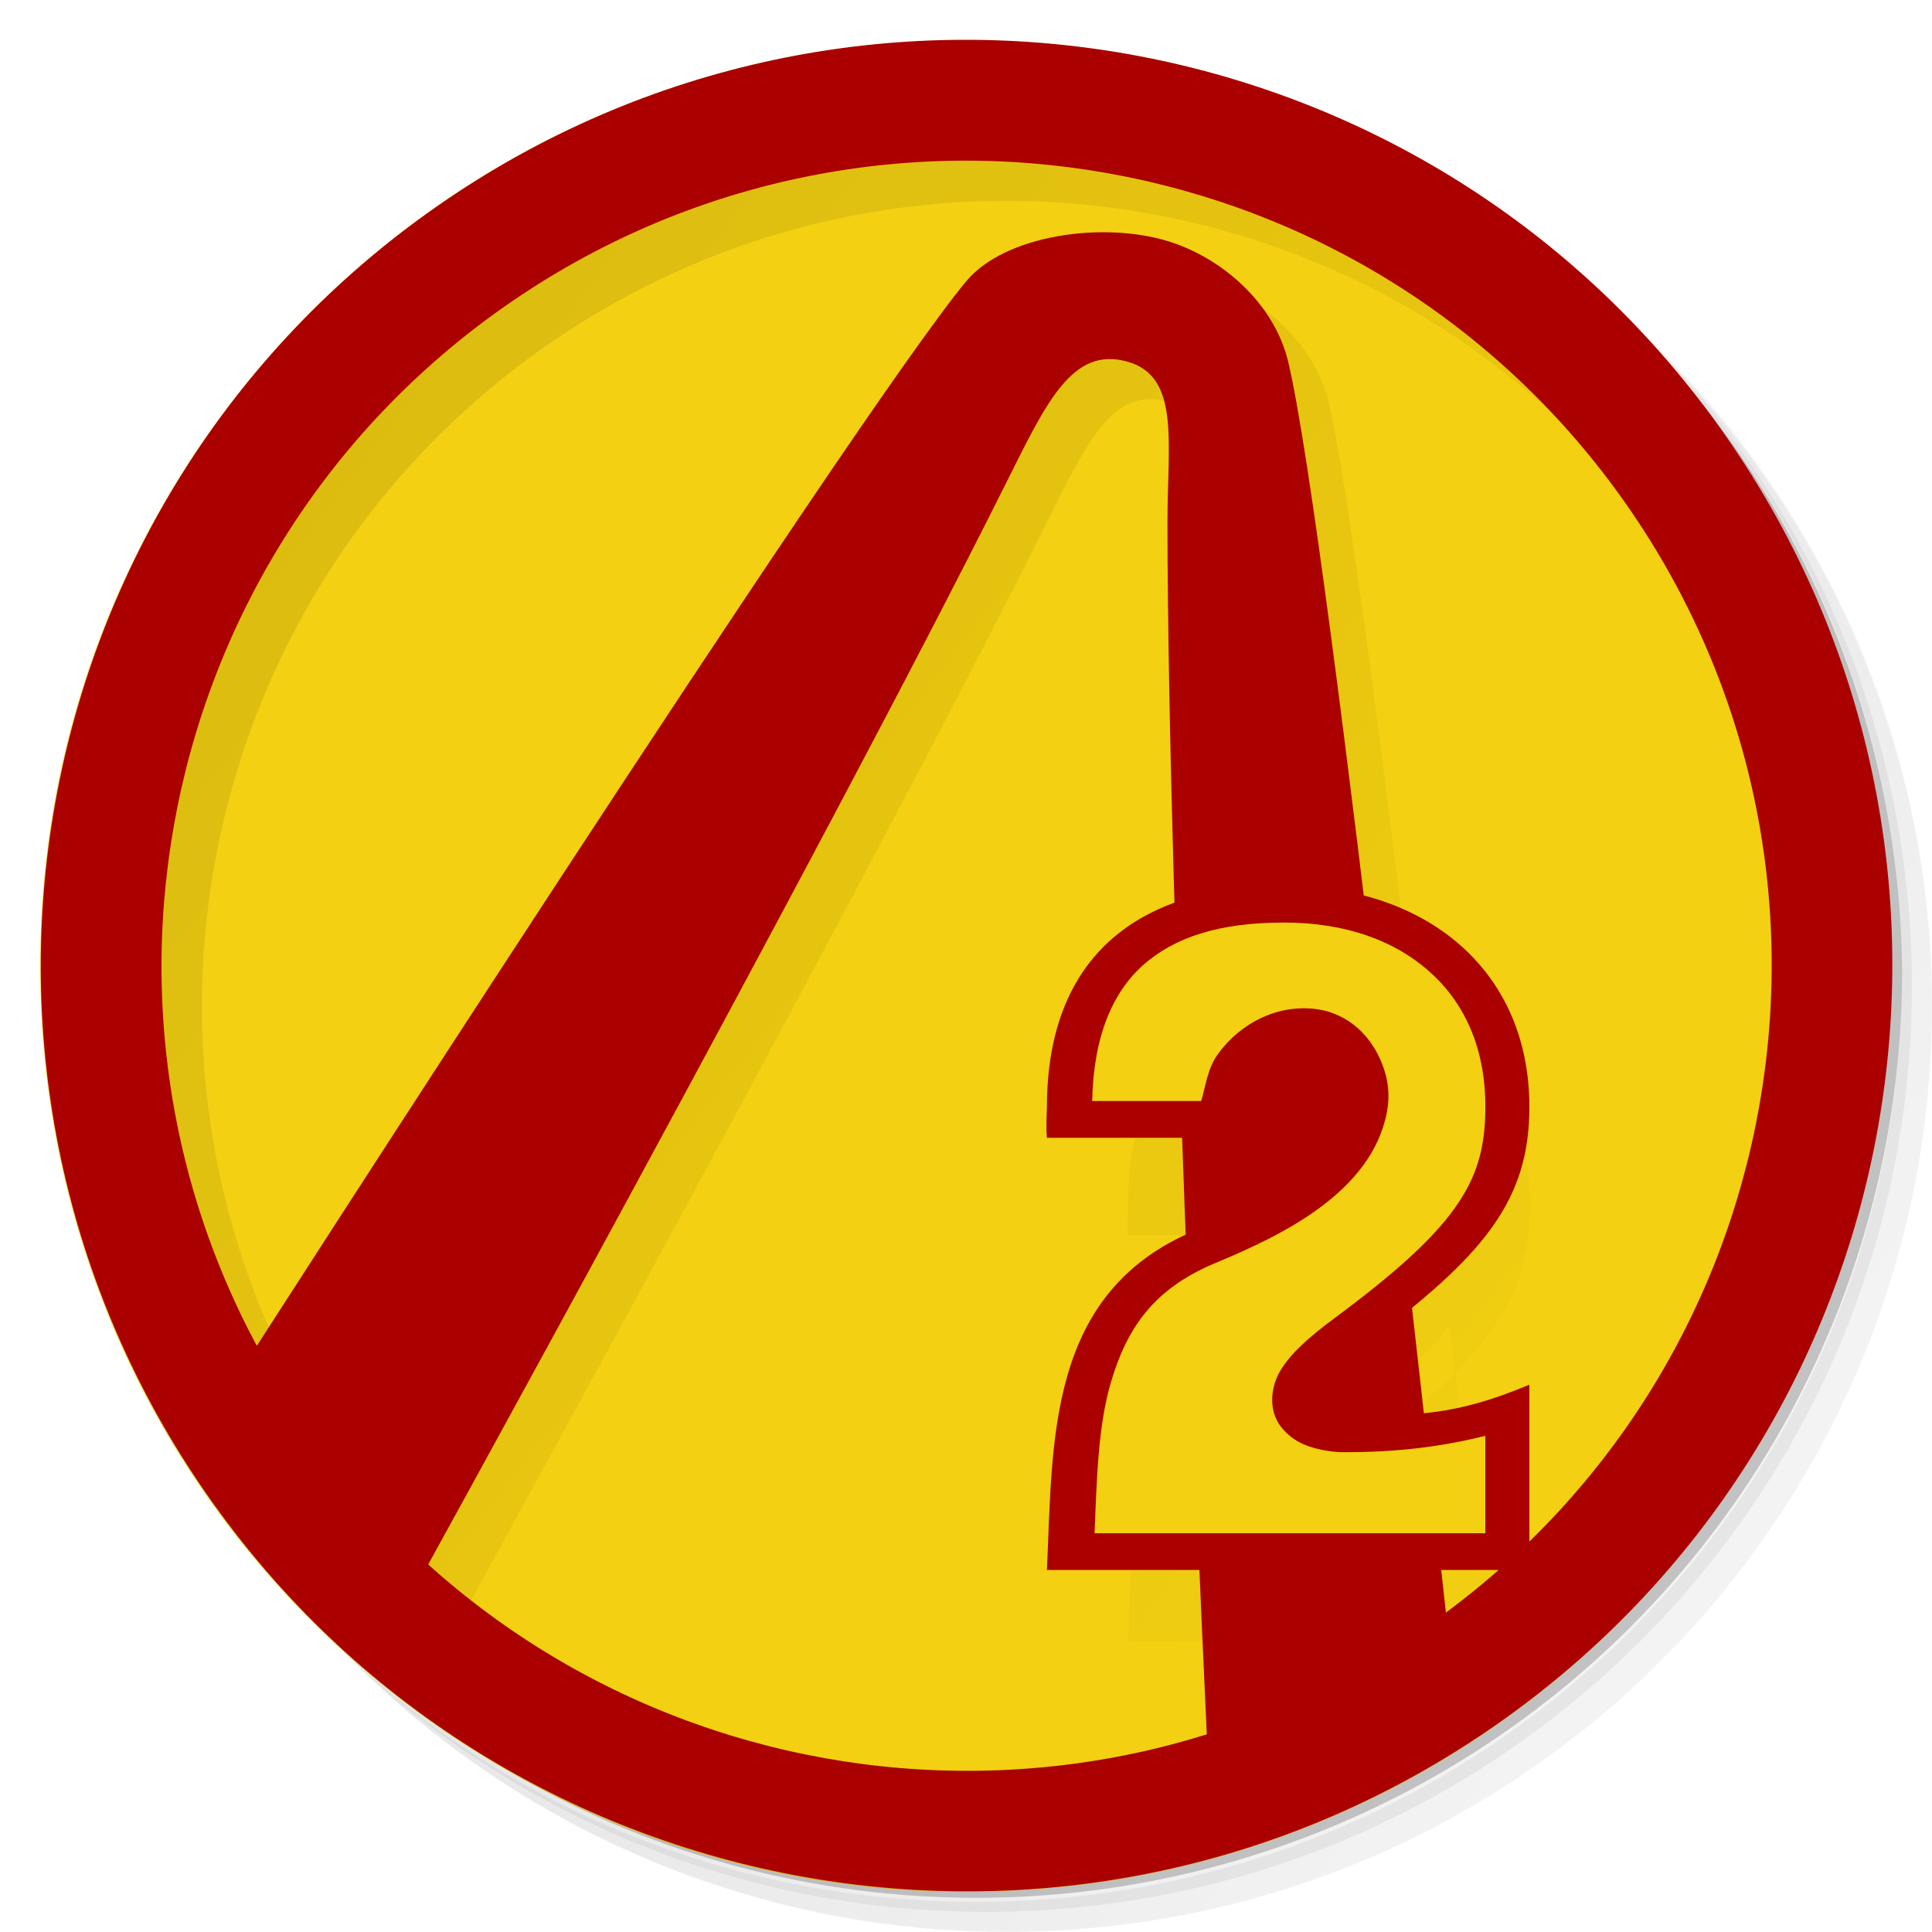 <svg xmlns="http://www.w3.org/2000/svg" xmlns:xlink="http://www.w3.org/1999/xlink" viewBox="0 0 48 48"><defs><linearGradient id="linearGradient3027"><stop stop-color="#000" stop-opacity="1"/><stop offset="1" stop-color="#000" stop-opacity="0"/></linearGradient><linearGradient xlink:href="#linearGradient3027" id="linearGradient3080" gradientUnits="userSpaceOnUse" x1="2.567" y1="13.858" x2="44.26" y2="32.835"/><linearGradient xlink:href="#linearGradient3027" id="linearGradient3086" gradientUnits="userSpaceOnUse" x1="-3.919" y1="11.937" x2="49.29" y2="35.01"/></defs><g><path d="m 36.31 5 c 5.859 4.062 9.688 10.831 9.688 18.5 c 0 12.426 -10.07 22.5 -22.5 22.5 c -7.669 0 -14.438 -3.828 -18.5 -9.688 c 1.037 1.822 2.306 3.499 3.781 4.969 c 4.085 3.712 9.514 5.969 15.469 5.969 c 12.703 0 23 -10.298 23 -23 c 0 -5.954 -2.256 -11.384 -5.969 -15.469 c -1.469 -1.475 -3.147 -2.744 -4.969 -3.781 z m 4.969 3.781 c 3.854 4.113 6.219 9.637 6.219 15.719 c 0 12.703 -10.297 23 -23 23 c -6.081 0 -11.606 -2.364 -15.719 -6.219 c 4.16 4.144 9.883 6.719 16.219 6.719 c 12.703 0 23 -10.298 23 -23 c 0 -6.335 -2.575 -12.06 -6.719 -16.219 z" opacity="0.05"/><path d="m 41.28 8.781 c 3.712 4.085 5.969 9.514 5.969 15.469 c 0 12.703 -10.297 23 -23 23 c -5.954 0 -11.384 -2.256 -15.469 -5.969 c 4.113 3.854 9.637 6.219 15.719 6.219 c 12.703 0 23 -10.298 23 -23 c 0 -6.081 -2.364 -11.606 -6.219 -15.719 z" opacity="0.1"/><path d="m 31.25 2.375 c 8.615 3.154 14.75 11.417 14.75 21.13 c 0 12.426 -10.07 22.5 -22.5 22.5 c -9.708 0 -17.971 -6.135 -21.12 -14.75 a 23 23 0 0 0 44.875 -7 a 23 23 0 0 0 -16 -21.875 z" opacity="0.2"/></g><path d="M 24,1 C 36.703,1 47,11.297 47,24 47,36.703 36.703,47 24,47 11.297,47 1,36.703 1,24 1,11.297 11.297,1 24,1 z" fill="#f3d011" fill-opacity="1"/><g transform="matrix(0.921,0.39,-0.39,0.921,12.265,-6.463)" opacity="0.1" fill="url(#linearGradient3086)" fill-opacity="1"><g transform="matrix(0.985,-0.171,0.171,0.985,-3.743,4.447)" fill="url(#linearGradient3080)"><path d="m 8.743 37.828 c 0 0 9.394 -26.384 11.394 -30.384 0.667 -1.333 2.946 -2.22 4.642 -2.11 1.411 0.092 2.937 0.907 3.603 2.24 2 4 11.166 30.25 11.166 30.25 l -5.161 4.285 c 0 0 -5.737 -20.19 -8.02 -29.962 -0.454 -1.948 -0.509 -3.612 -1.883 -3.668 -1.413 -0.058 -1.72 1.428 -2.24 3.603 -2.392 10.01 -8.246 30.676 -8.246 30.676 z m -1.832 -29.22 c -8.502 9.439 -7.743 23.981 1.696 32.483 9.439 8.502 23.981 7.743 32.483 -1.696 8.502 -9.439 7.743 -23.981 -1.696 -32.483 -9.439 -8.502 -23.981 -7.743 -32.483 1.696 z m 2.229 2.01 c 7.393 -8.207 20.04 -8.868 28.25 -1.475 8.207 7.393 8.868 20.04 1.475 28.25 -7.393 8.207 -20.04 8.868 -28.25 1.475 -8.207 -7.393 -8.868 -20.04 -1.475 -28.25 z m 22.712 12.239 c -1.287 0.3 -2.118 0.842 -2.604 1.627 -0.47 0.758 -0.625 1.851 -0.306 3.337 l 2.198 -0.513 c 0.009 -0.379 -0.044 -0.763 0.081 -1.131 0.217 -0.637 0.753 -1.339 1.601 -1.485 0.76 -0.131 1.319 0.319 1.621 0.71 0.301 0.391 0.471 0.811 0.5 1.296 0.111 1.898 -1.473 3.296 -2.661 4.234 -1.104 0.872 -1.437 1.895 -1.469 3.215 -0.026 1.056 0.235 2.288 0.472 3.503 l 7.88 -1.839 -0.518 -2.218 c -0.878 0.482 -1.727 0.797 -2.766 1.039 0 0 -0.175 0.046 -0.408 0.049 -0.233 0.003 -0.625 0 -0.988 -0.325 -0.363 -0.325 -0.432 -0.892 -0.307 -1.318 0.124 -0.426 0.385 -0.855 0.804 -1.415 0.952 -1.266 1.54 -2.224 1.829 -3.044 0.289 -0.82 0.311 -1.52 0.088 -2.476 -0.322 -1.379 -1 -2.297 -1.868 -2.83 -0.865 -0.533 -1.94 -0.705 -3.179 -0.416 z m 7.412 9.365 c -1.333 1.052 -2.081 1.227 -3.577 1.576 0 0 -1.507 0.352 0.032 -1.703 1.946 -2.589 2.568 -4.062 2.07 -6.199 -0.724 -3.104 -3.241 -4.556 -6.138 -3.88 -2.921 0.682 -4.387 2.731 -3.59 6.15 0.021 0.09 0.082 0.461 0.164 0.703 l 3.741 -0.873 c -0.146 -1.099 0.095 -2.301 1 -2.458 0.564 -0.097 1.045 0.693 1.076 1.231 0.079 1.361 -1.213 2.623 -2.337 3.51 -2.665 2.104 -1.762 5.433 -1.189 8.43 l 9.728 -2.27" stroke="none"/></g></g><g><path d="m 40.03 7.531 c 3.712 4.084 5.969 9.514 5.969 15.469 0 12.703 -10.297 23 -23 23 c -5.954 0 -11.384 -2.256 -15.469 -5.969 4.178 4.291 10.01 6.969 16.469 6.969 c 12.703 0 23 -10.298 23 -23 0 -6.462 -2.677 -12.291 -6.969 -16.469 z" opacity="0.1"/></g><g transform="matrix(0.921,0.39,-0.39,0.921,11.262,-7.46)" fill="#a00"><g transform="matrix(0.985,-0.171,0.171,0.985,-3.743,4.447)" fill="#a00"><g fill="#a00"><path d="m 6.911 8.607 c -8.502 9.439 -7.743 23.981 1.696 32.483 9.439 8.502 23.981 7.743 32.483 -1.696 8.502 -9.439 7.743 -23.981 -1.696 -32.483 -9.439 -8.502 -23.981 -7.743 -32.483 1.696 z m 2.229 2.01 c 7.393 -8.207 20.04 -8.868 28.25 -1.475 8.207 7.393 8.868 20.04 1.475 28.25 -7.393 8.207 -20.04 8.868 -28.25 1.475 -8.207 -7.393 -8.868 -20.04 -1.475 -28.25 z" fill="#a00"/></g><path d="m 8.743 37.828 c 0 0 9.394 -26.384 11.394 -30.384 0.667 -1.333 2.946 -2.22 4.642 -2.11 1.411 0.092 2.937 0.907 3.603 2.24 2 4 11.166 30.25 11.166 30.25 l -5.161 4.285 c 0 0 -5.737 -20.19 -8.02 -29.962 -0.454 -1.948 -0.509 -3.612 -1.883 -3.668 -1.413 -0.058 -1.72 1.428 -2.24 3.603 -2.392 10.01 -8.246 30.676 -8.246 30.676 z" fill="#a00" stroke="none"/></g></g><g transform="matrix(0.922,0,0,0.767,2.961,9.859)" fill="#a00" stroke="none" fill-opacity="1"><path d="m 38 32 c -2 1 -3 1 -5 1 0 0 -2.01 0 0.544 -2.288 c 3.232 -2.88 4.456 -4.672 4.456 -7.712 0 -4.416 -2.76 -7.168 -6.632 -7.168 -3.904 0 -6.368 2.304 -6.368 7.168 c 0 0.128 -0.032 0.648 0 1 l 5 0 c 0.14 -1.529 0.8 -3.075 2 -3 0.744 0.046 1.119 1.264 1 2 -0.302 1.861 -2.313 3.157 -4 4 -4 2 -3.84 6.776 -4 11 l 13 0" fill="#a00"/></g><g transform="matrix(0.922,0,0,0.767,2.961,9.859)" fill="#f3d011" stroke="none" fill-opacity="1"><path d="m 31.375 17.03 c -1.72 0 -2.933 0.469 -3.781 1.375 -0.82 0.875 -1.339 2.301 -1.375 4.406 l 2.938 0 c 0.124 -0.508 0.17 -1.044 0.438 -1.5 0.463 -0.791 1.35 -1.57 2.469 -1.5 1 0.062 1.577 0.846 1.844 1.469 0.266 0.623 0.358 1.243 0.25 1.906 -0.421 2.596 -2.841 3.983 -4.625 4.875 -1.657 0.829 -2.381 2.104 -2.813 3.875 -0.345 1.417 -0.378 3.161 -0.438 4.875 l 10.531 0 0 -3.156 c -1.256 0.374 -2.424 0.531 -3.813 0.531 c 0 0 -0.235 0.007 -0.531 -0.063 -0.296 -0.069 -0.792 -0.197 -1.156 -0.75 -0.364 -0.553 -0.283 -1.339 0 -1.875 0.283 -0.536 0.74 -1.033 1.438 -1.656 1.581 -1.408 2.61 -2.516 3.219 -3.531 0.609 -1.016 0.844 -1.953 0.844 -3.313 0 -1.962 -0.592 -3.415 -1.531 -4.406 -0.939 -0.991 -2.25 -1.563 -3.906 -1.563 z"/></g></svg>